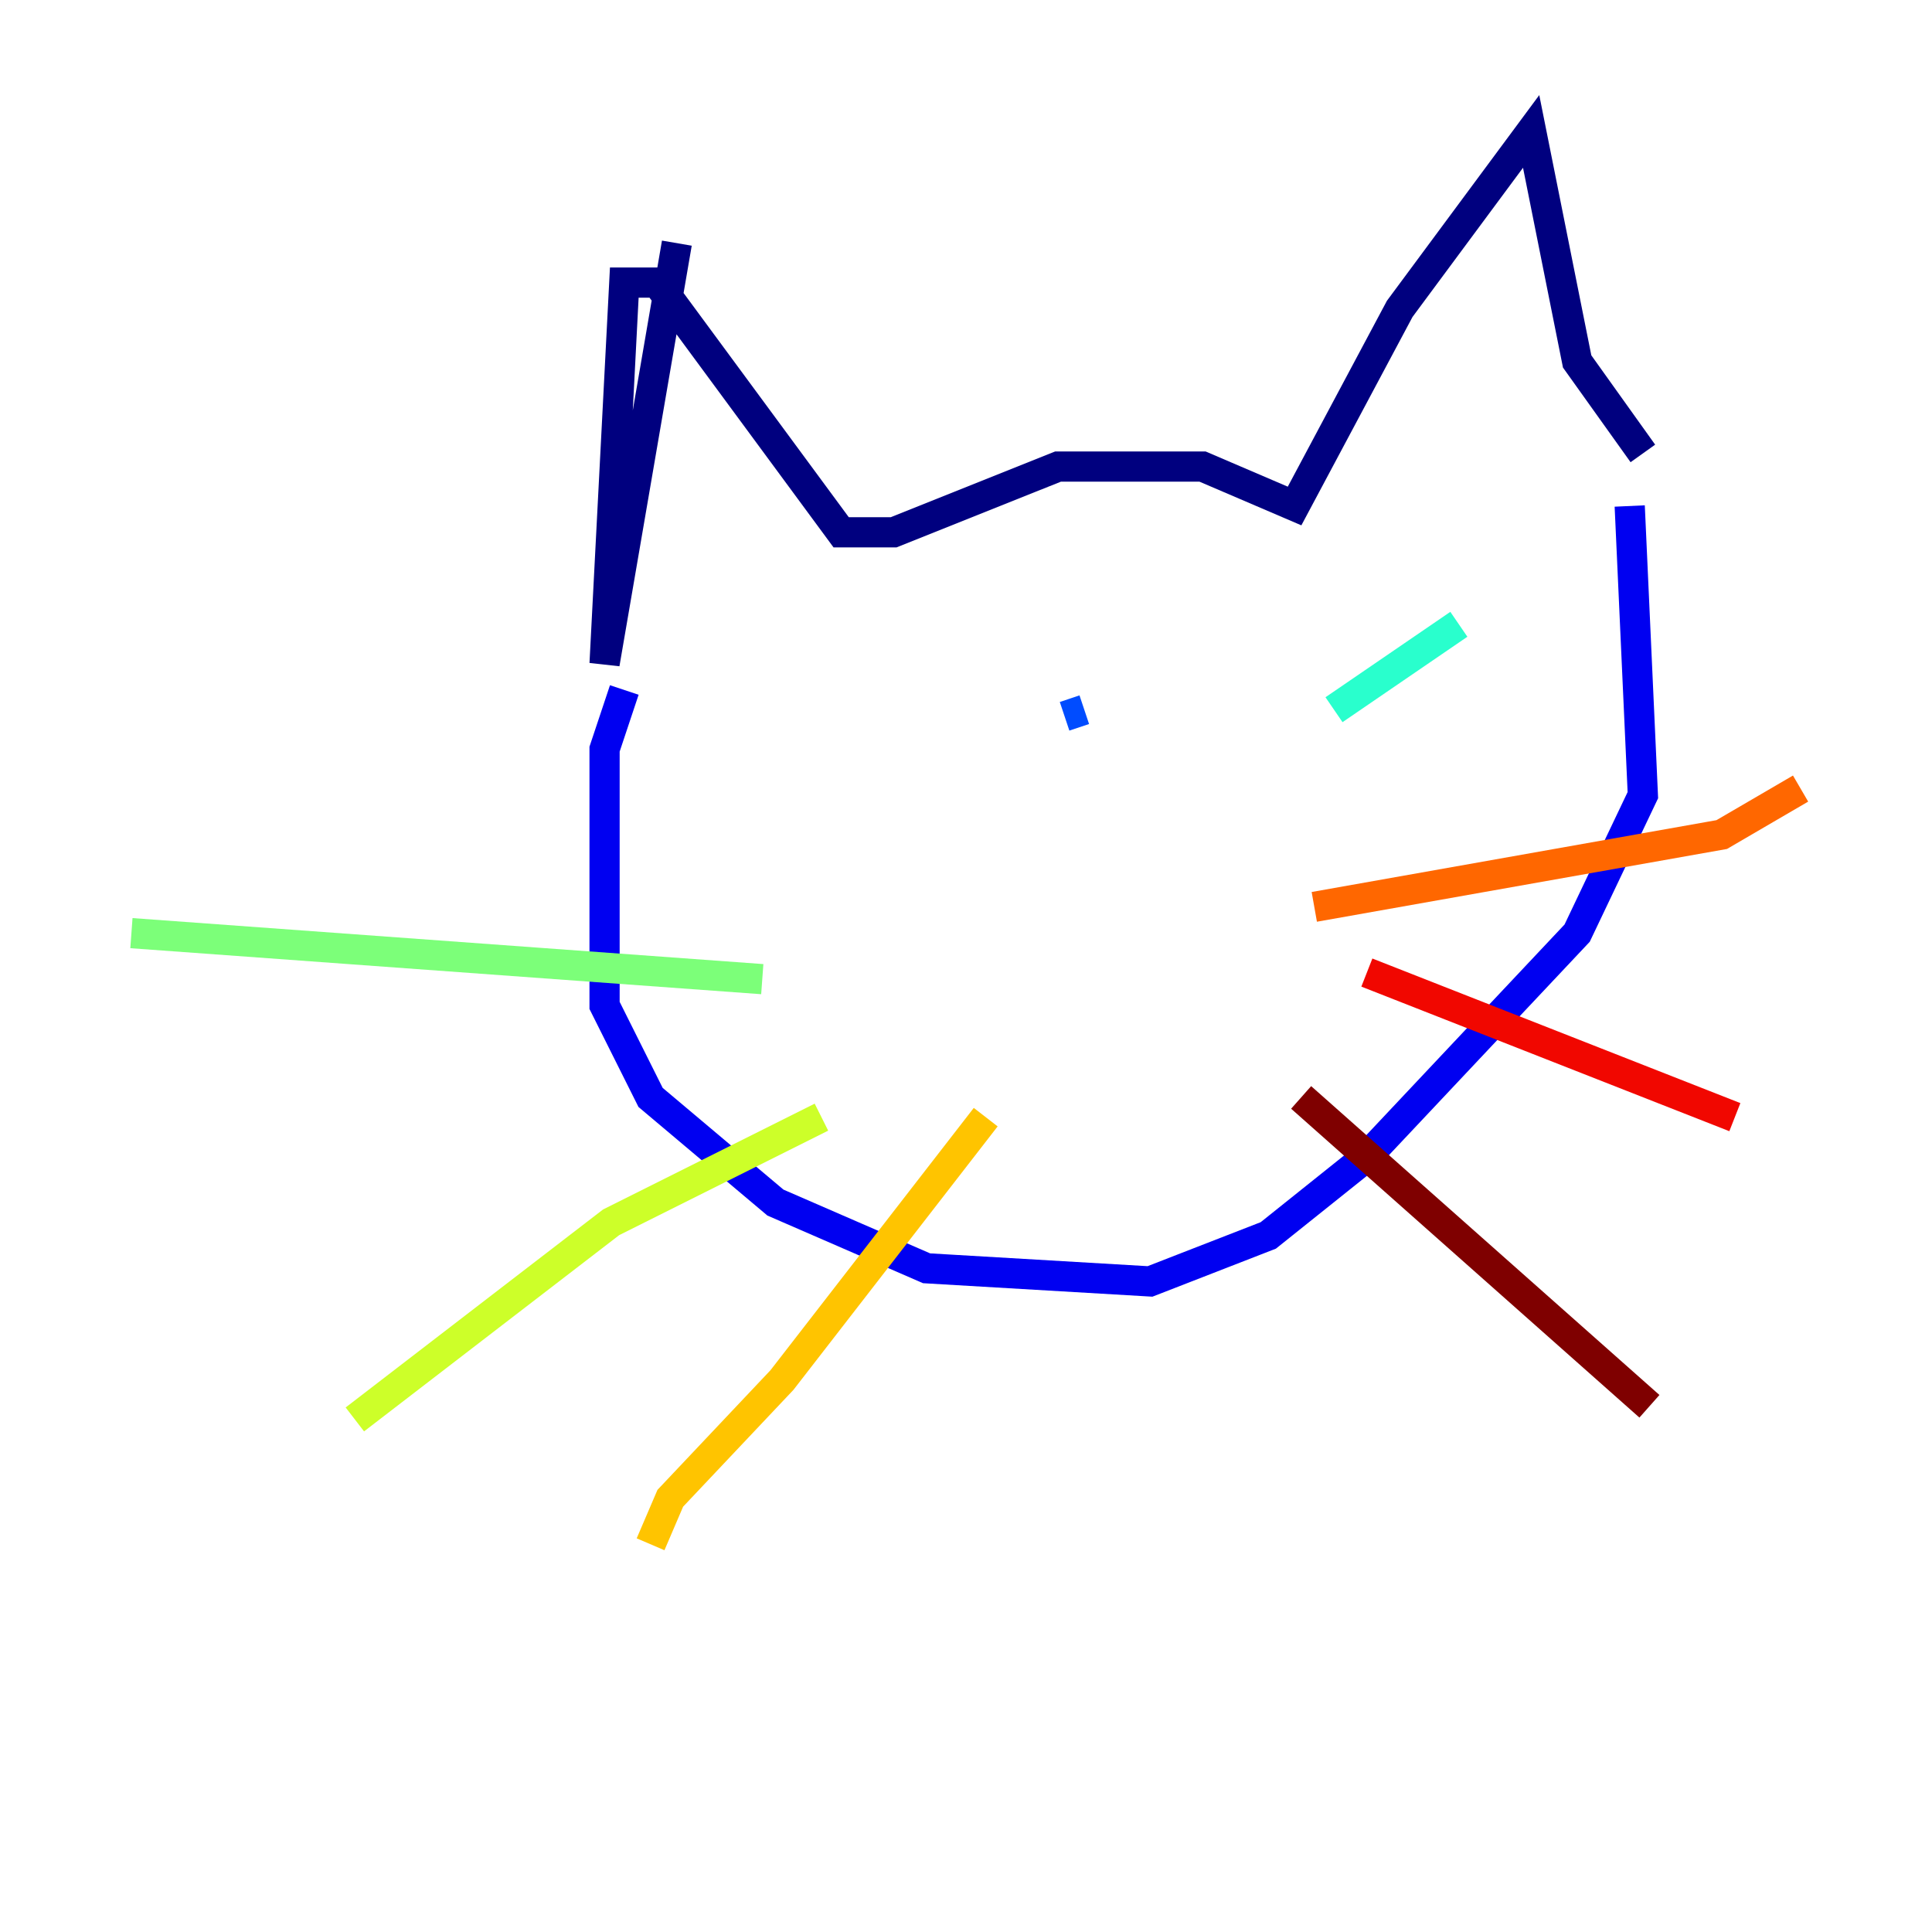 <?xml version="1.0" encoding="utf-8" ?>
<svg baseProfile="tiny" height="128" version="1.2" viewBox="0,0,128,128" width="128" xmlns="http://www.w3.org/2000/svg" xmlns:ev="http://www.w3.org/2001/xml-events" xmlns:xlink="http://www.w3.org/1999/xlink"><defs /><polyline fill="none" points="44.843,16.109 40.054,43.973 41.361,18.721 43.537,18.721 55.728,35.265 59.211,35.265 70.095,30.912 79.674,30.912 85.769,33.524 92.735,20.463 101.442,8.707 104.49,23.946 108.844,30.041" stroke="#00007f" stroke-width="2" /><polyline fill="none" points="41.361,45.714 40.054,49.633 40.054,66.612 43.102,72.707 51.374,79.674 61.388,84.027 76.191,84.898 84.027,81.85 90.558,76.626 104.49,61.823 108.844,52.68 107.973,33.524" stroke="#0000f1" stroke-width="2" /><polyline fill="none" points="70.531,47.456 71.837,47.02" stroke="#004cff" stroke-width="2" /><polyline fill="none" points="88.381,46.585 88.381,46.585" stroke="#00b0ff" stroke-width="2" /><polyline fill="none" points="88.381,47.02 96.653,41.361" stroke="#29ffcd" stroke-width="2" /><polyline fill="none" points="50.503,64.871 8.707,61.823" stroke="#7cff79" stroke-width="2" /><polyline fill="none" points="54.422,74.014 40.49,80.98 23.51,94.041" stroke="#cdff29" stroke-width="2" /><polyline fill="none" points="65.306,74.014 51.809,91.429 44.408,99.265 43.102,102.313" stroke="#ffc400" stroke-width="2" /><polyline fill="none" points="87.075,60.082 114.068,55.292 119.293,52.245" stroke="#ff6700" stroke-width="2" /><polyline fill="none" points="90.558,64.435 114.939,74.014" stroke="#f10700" stroke-width="2" /><polyline fill="none" points="86.204,72.707 109.279,93.17" stroke="#7f0000" stroke-width="2" /></svg>